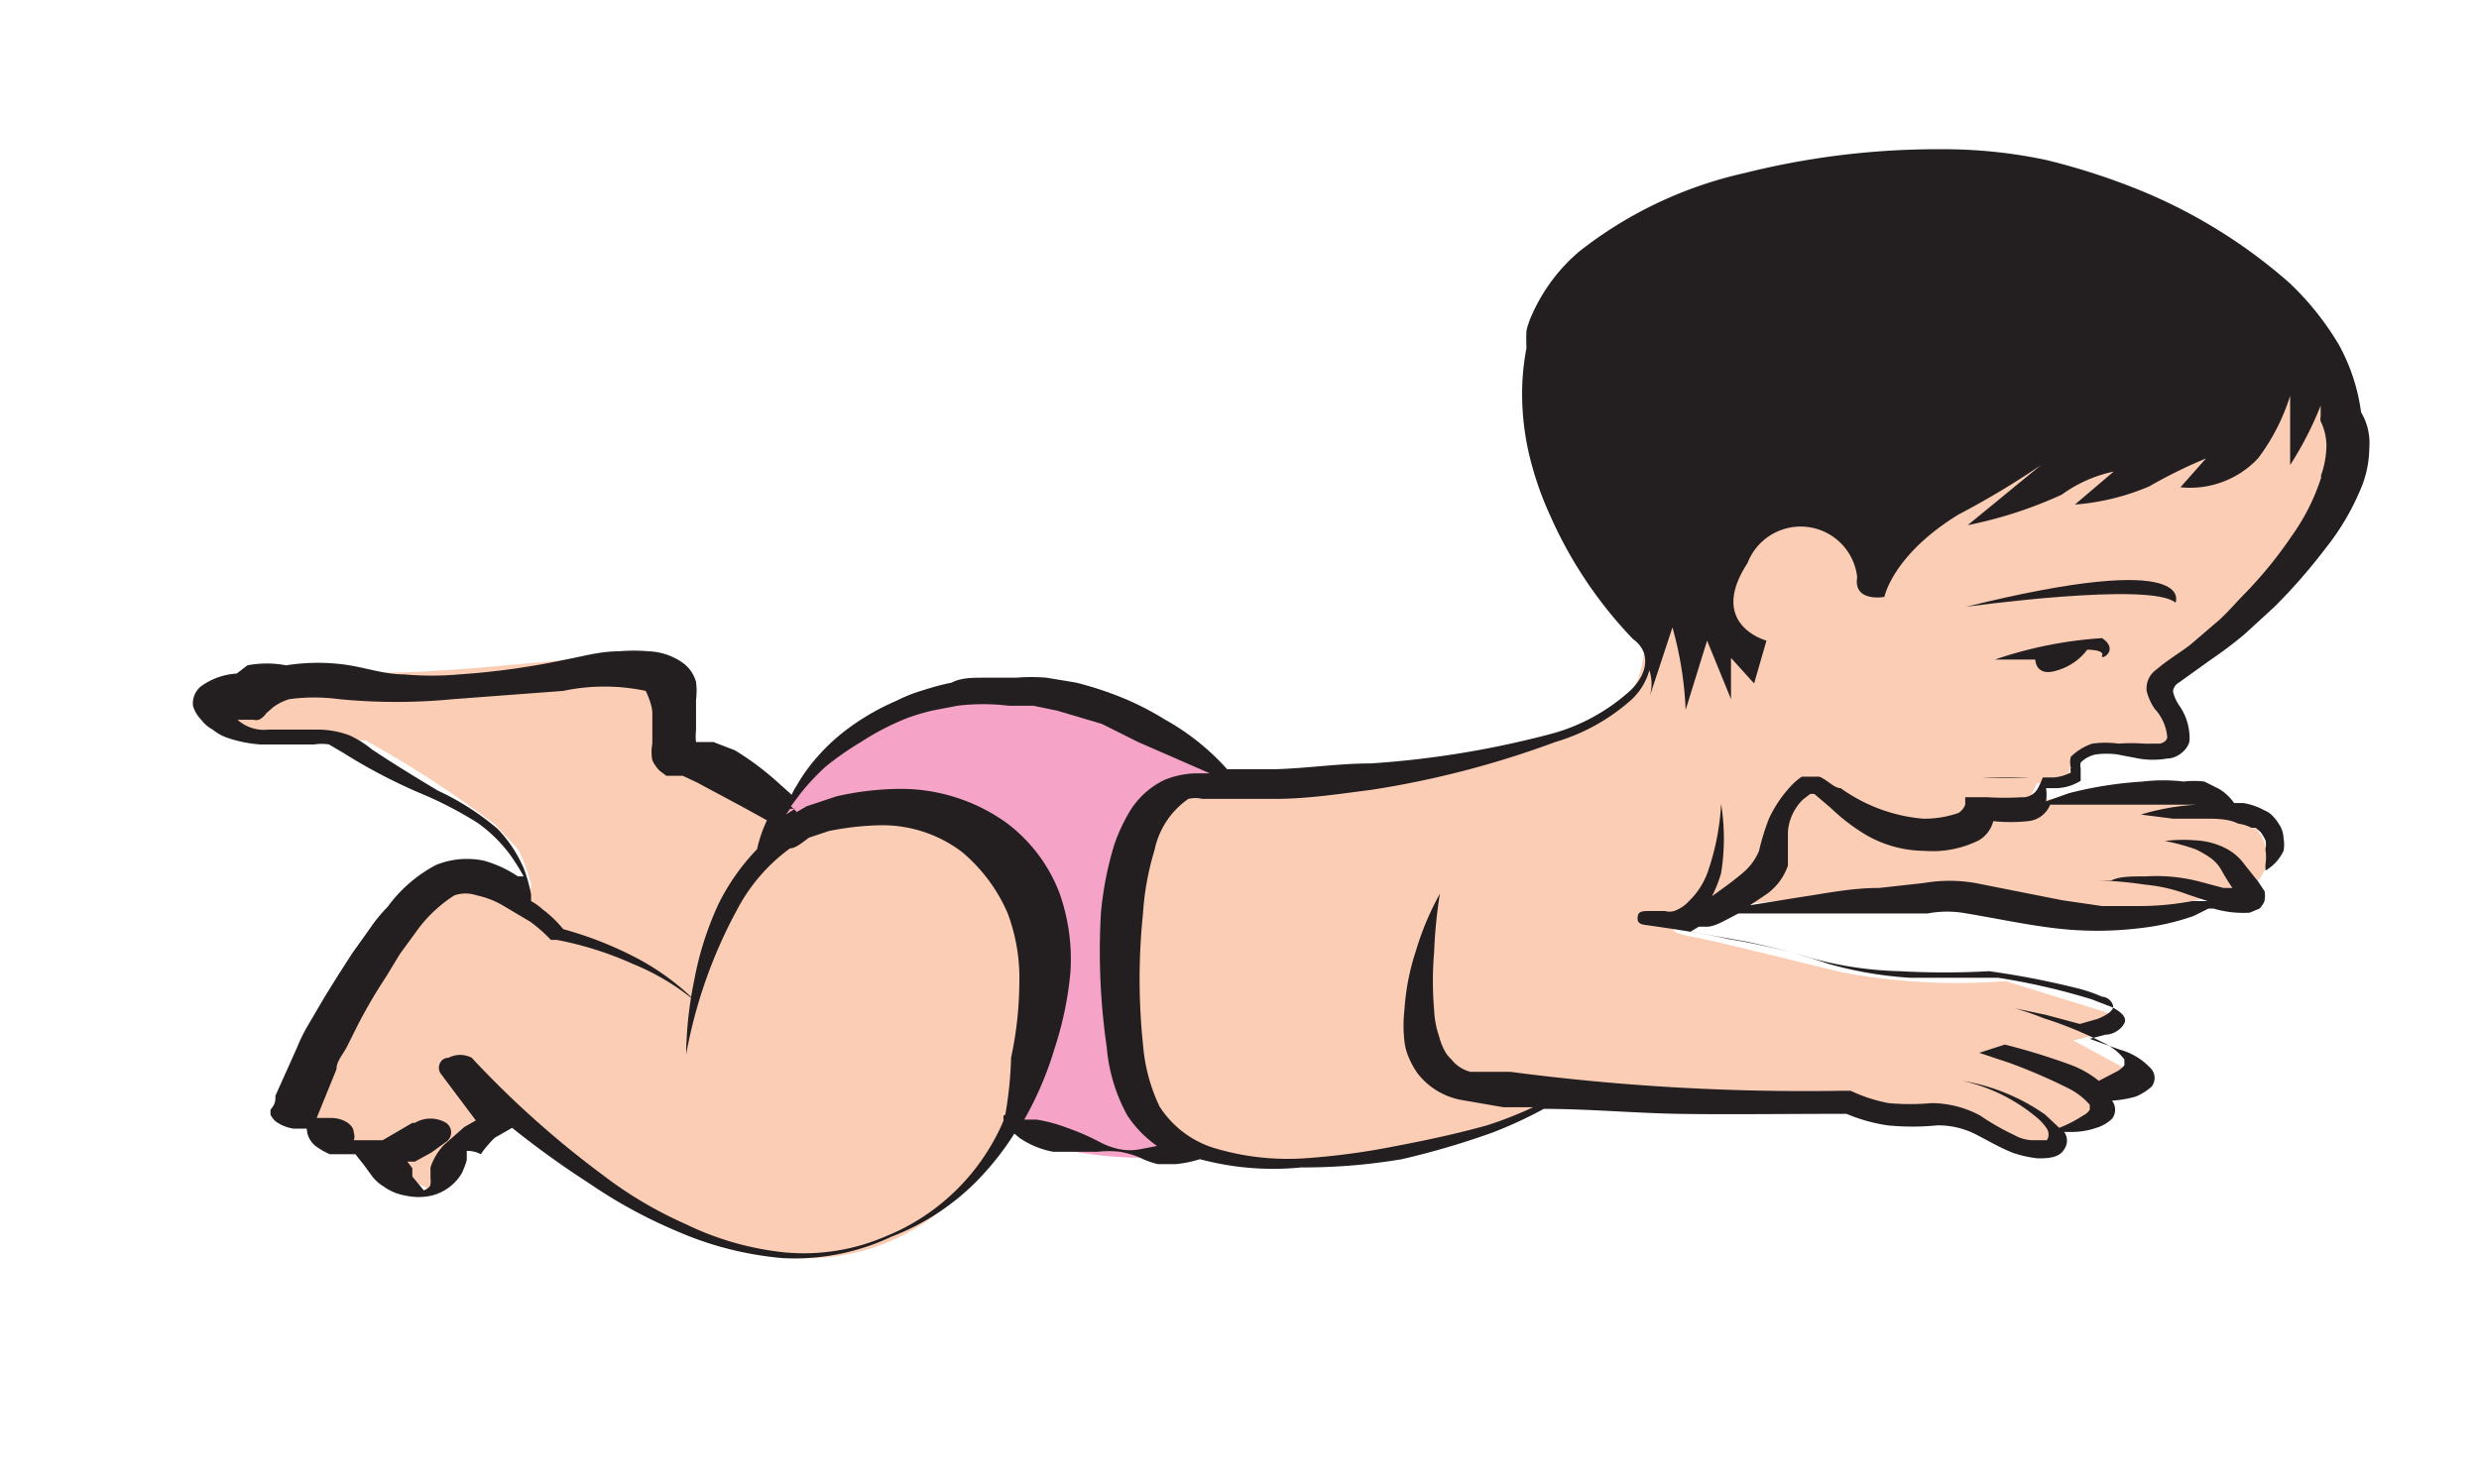 <svg id="Capa_1" data-name="Capa 1" xmlns="http://www.w3.org/2000/svg" viewBox="0 0 30.06 18"><defs><style>.cls-1{fill:#f5a4c7;}.cls-2{fill:#fccdb5;}.cls-3{fill:#231f20;}</style></defs><title>2-3meses</title><path class="cls-1" d="M9.53,11.4A1.9,1.9,0,0,1,10,9.18a3.05,3.05,0,0,1,3.35-.57,9.8,9.8,0,0,0,1.79.87V13.9a5.26,5.26,0,0,1-2.45,0c-1.13-.34-3.16-2.5-3.16-2.5"/><path class="cls-2" d="M9.81,10s-.27.08-.28,0a2,2,0,0,1,0-.27s-1.36-.79-1.36-.81.08-.71-.26-.88S7.31,8,7,8s-1.47.16-2.44.16-.93-.16-1.29,0-.72.19-.71.42.63.38.87.4,1,0,1,0A12.92,12.92,0,0,1,6,10c.24.26.3.31.3.34a2,2,0,0,1,.14.39c0,.14-.14.07-.19,0s-.66-.32-.74-.25S4.28,12.1,4.22,12.17s-1,1.13-.71,1.34a2.51,2.51,0,0,0,.73.37c.26.1.47.4.75.46s.26.23.39,0a1.29,1.29,0,0,1,.4-.55,1.62,1.62,0,0,1,.31-.19,1.39,1.39,0,0,1,.62.23,4.34,4.34,0,0,0,2.73,1.41A2.58,2.58,0,0,0,12,14a3.61,3.61,0,0,0,.7-1.77c0-.25.07-1.51-.3-1.84a2.55,2.55,0,0,0-1.1-.64,4.75,4.75,0,0,0-1.23.1L9.81,10"/><path class="cls-2" d="M14.37,9.51s-.51,0-.64,1-.49,3.36,1,3.57a8.52,8.52,0,0,0,3.14-.27l1-.52,3.58.15,1.22.14s.92.53,1.08.42.08-.21.08-.21a1.49,1.49,0,0,1,.39-.17c.3-.1.16-.25.16-.25a.48.48,0,0,0,.37-.18c.11-.18.06-.21-.11-.3l-.5-.27s.92-.19.34-.36l-1.16-.36a7.53,7.53,0,0,1-2-.11c-.86-.21-1.54-.38-1.81-.43s-.21-.09-.21-.09l.41-.2.34-.09s2-.22,2.44-.18a11.09,11.09,0,0,0,2.43.29,4.1,4.1,0,0,0,.84-.21h.36s.33-.14.36-.42a.51.51,0,0,0-.33-.55c-.19,0-.31-.22-.54-.28a3,3,0,0,0-.74-.07l-1.28.17.11-.23s.3,0,.37-.09-.06-.29.47-.33.71.22.77,0-.35-.69-.07-.9,1.84-1.32,2-2S28.57,5,28.2,4.63s0-.39-.88-.38S20,5.35,20.43,6.38s-.49,1.16-.49,1.16.08.77-.32,1-.57.55-3,.77l-2.22.2"/><path class="cls-3" d="M28.15,5.78h0a2.56,2.56,0,0,1-.36.72,5.13,5.13,0,0,1-.56.69c-.11.11-.2.22-.32.33l-.35.3c-.13.1-.27.18-.41.3a.28.28,0,0,0-.12.26.64.64,0,0,0,.1.22.58.58,0,0,1,.15.34s0,.06-.09.08H26a2,2,0,0,0-.31,0,1.13,1.13,0,0,0-.32,0,.68.68,0,0,0-.26.16.28.28,0,0,0,0,.13.14.14,0,0,0,0,.06h0a.53.53,0,0,1-.21.06h-.29a5.61,5.61,0,0,1-.58,0l0,0a0,0,0,0,0,0,0l.59,0h.15a.85.85,0,0,1-.07.15.21.21,0,0,1-.19.09,3.31,3.31,0,0,1-.41,0H24l-.08,0-.09,0h0l0,0,0,.09a.21.21,0,0,1-.08.1,1.25,1.25,0,0,1-.43.07,2,2,0,0,1-1-.37c-.08,0-.16-.1-.26-.14l-.08,0h-.13a.69.69,0,0,0-.12.1,1.5,1.5,0,0,0-.28.41,2.79,2.79,0,0,0-.12.39.7.7,0,0,1-.2.27c-.13.11-.26.2-.37.28a1.62,1.62,0,0,0,.11-.28,2.65,2.65,0,0,0,0-.84h0a3,3,0,0,1-.16.82.92.92,0,0,1-.23.36.44.44,0,0,1-.18.12.2.2,0,0,1-.11,0H20c-.07,0-.13,0-.14.06s0,.1.1.11h0c.35.05.69.1,1,.17a7.93,7.93,0,0,1,1,.23,4.41,4.41,0,0,0,1.08.16,9.73,9.73,0,0,0,1.08,0,10.08,10.08,0,0,1,1.12.22,1.84,1.84,0,0,1,.25.09c.08,0,.15.09.13.14s-.11.1-.19.13l-.21.06-.41-.11-.38-.08h0s0,0,0,0a3.42,3.42,0,0,1,.35.12,4.71,4.71,0,0,1,.73.3.68.68,0,0,1,.25.2s0,0,0,.07a.29.29,0,0,1-.08.07l-.23.12a1.23,1.23,0,0,0-.33-.19,7.94,7.94,0,0,0-.81-.25L24,12.77h0s0,0,0,0l.36.12a6.79,6.79,0,0,1,.72.31.84.84,0,0,1,.26.2s0,0,0,.06a.19.19,0,0,1-.08.07,1.57,1.57,0,0,1-.29.15l-.17-.16a2.44,2.44,0,0,0-1-.41h0l0,0a2.13,2.13,0,0,1,.88.43.64.64,0,0,1,.14.15.13.13,0,0,1,0,.14s-.09,0-.17,0a.46.46,0,0,1-.22-.06,3,3,0,0,1-.42-.24,1.26,1.26,0,0,0-.59-.15,2.82,2.82,0,0,1-.52,0,1.91,1.91,0,0,1-.46-.15l-.09,0h0A27.33,27.33,0,0,1,18.31,13L17.83,13a.42.42,0,0,1-.23-.15.38.38,0,0,1-.09-.12.76.76,0,0,1-.06-.16,1.13,1.13,0,0,1-.06-.32,4.08,4.08,0,0,1,0-.7,5.88,5.88,0,0,1,.07-.71h0a0,0,0,0,0,0,0,3.48,3.48,0,0,0-.29.69,2.87,2.87,0,0,0-.14.72,1.67,1.67,0,0,0,0,.38.67.67,0,0,0,.05.19,1,1,0,0,0,.11.2.87.87,0,0,0,.52.32l.52.09.36,0a4.66,4.66,0,0,1-.56.22c-.36.1-.73.18-1.1.25a8.6,8.6,0,0,1-1.12.15,3.09,3.09,0,0,1-1.07-.12,1.21,1.21,0,0,1-.68-.51,2.14,2.14,0,0,1-.2-.75,7.68,7.68,0,0,1,0-1.59,3.37,3.37,0,0,1,.14-.77,1,1,0,0,1,.41-.62.37.37,0,0,1,.17,0l.29,0,.59,0c.39,0,.78-.06,1.17-.11A11.39,11.39,0,0,0,18.86,9a2.4,2.4,0,0,0,.93-.52A.77.77,0,0,0,20,8.13a.53.53,0,0,1,0,.33l.28-.85a4.36,4.36,0,0,1,.16,1l.26-.84.29.71,0-.5.28.31.15-.52s-.72-.19-.23-.94A.69.69,0,0,1,22.52,7c-.05.31.33.24.33.24s.1-.51.9-1a10,10,0,0,0,1-.6l-.89.73A5.18,5.18,0,0,0,25,6a1.65,1.65,0,0,1,.63-.28l-.47.4a2.85,2.85,0,0,0,.9-.22,6.05,6.05,0,0,1,.69-.34l-.31.35a1.13,1.13,0,0,0,.94-.35,2.48,2.48,0,0,0,.39-.76v.84a4.16,4.16,0,0,0,.37-.72l0,.13a.14.14,0,0,0,0,.06h0a.68.68,0,0,1,.07.31,1.15,1.15,0,0,1-.07.36M24,9.94Zm-10.18,4h0a.65.65,0,0,1-.24,0,.9.9,0,0,1-.23-.08,2.85,2.85,0,0,0-.41-.18,1.86,1.86,0,0,0-.37-.1l-.15,0a4.14,4.14,0,0,0,.37-.87,4.18,4.18,0,0,0,.19-.92,2.4,2.4,0,0,0-.13-.95,1.91,1.91,0,0,0-.66-.87,2.2,2.2,0,0,0-1.35-.4,3.51,3.51,0,0,0-.7.09l-.36.12-.12.07a.43.43,0,0,0-.07-.07l.12-.16a2.86,2.86,0,0,1,.3-.32A3.65,3.65,0,0,1,10.44,9,3.14,3.14,0,0,1,11,8.71a2.63,2.63,0,0,1,.3-.09l.31-.06a2.57,2.57,0,0,1,.62,0l.3,0,.29.06.54.16L13.8,9l.87.38H14.5a1.08,1.08,0,0,0-.38.08,1,1,0,0,0-.42.38,2.12,2.12,0,0,0-.19.41,4.09,4.09,0,0,0-.16.82,8.06,8.06,0,0,0,.07,1.63,2.08,2.08,0,0,0,.25.83,1.39,1.39,0,0,0,.36.37Zm-1.65-.41h0s0,0,0,0a.15.15,0,0,0,0,.06A2.62,2.62,0,0,1,10.73,15a2.49,2.49,0,0,1-1.22.19,3.57,3.57,0,0,1-1.19-.34,4.92,4.92,0,0,1-1-.59,11.7,11.7,0,0,1-1.6-1.43.3.3,0,0,0-.28,0c-.11,0-.15.13-.09.2h0l.42.56-.14.08-.25.22a.74.74,0,0,0-.16.27l0,.13a.25.25,0,0,1,0,.07c0,.05-.07.07-.08.08l0,0L5,14.27,5,14.17l-.06-.08.09,0,.2-.11.18-.13a.14.14,0,0,0,0-.23.37.37,0,0,0-.38,0H5l-.36.21-.18,0H4.29l0,0,0,0a.13.13,0,0,0,0-.09c0-.1-.13-.18-.28-.18H3.84a.43.43,0,0,1,0,0l.24-.59c0-.1.08-.18.13-.28l.14-.28a6.32,6.32,0,0,1,.33-.56l.17-.28.19-.26a1.67,1.67,0,0,1,.47-.45.42.42,0,0,1,.27,0,1.07,1.07,0,0,1,.33.13l.32.19a1.86,1.86,0,0,1,.25.22h0s0,0,.07,0a4.11,4.11,0,0,1,.92.29,2.89,2.89,0,0,1,.78.47h0s0,0,0,0a3,3,0,0,0-.73-.54,4.46,4.46,0,0,0-.89-.35,1.42,1.42,0,0,0-.25-.24.71.71,0,0,0-.14-.1v-.08a1.83,1.83,0,0,0-.09-.32,1.59,1.59,0,0,0-.32-.48,3.18,3.18,0,0,0-.72-.46c-.25-.15-.53-.32-.8-.5a1.28,1.28,0,0,0-.27-.17,1.1,1.1,0,0,0-.41-.07H3.25a.48.48,0,0,1-.37-.12l0,0s.08,0,.12,0H3l.07,0a.15.15,0,0,0,.07,0,.24.24,0,0,0,.09-.08l.08-.07a.62.62,0,0,1,.2-.1,2.27,2.27,0,0,1,.6,0,7.16,7.16,0,0,0,1.39,0l1.33-.1a2.42,2.42,0,0,1,1,0s.08.16.08.27,0,.25,0,.37a.53.53,0,0,0,0,.2.44.44,0,0,0,.09.13l.08.06.05,0,.06,0h0l0,0,.09,0,.17.08.56.3.29.16a1.62,1.62,0,0,0-.12.35,2.63,2.63,0,0,0-.47.67,3.85,3.85,0,0,0-.29.91,4.7,4.7,0,0,0-.1.91s0,0,0,0h0a5.87,5.87,0,0,1,.62-1.76,2.16,2.16,0,0,1,.64-.74c.07,0,.16-.08.23-.13l.24-.08a3.46,3.46,0,0,1,.61-.07,1.6,1.6,0,0,1,1,.32,2,2,0,0,1,.56.75,2.25,2.25,0,0,1,.14.86,4.41,4.41,0,0,1-.1.89A4.54,4.54,0,0,1,12.19,13.52ZM3,8.16ZM9.58,9.81h0l.06,0-.11.07,0,0ZM28.63,5a2.33,2.33,0,0,0-.27-.82,3.47,3.47,0,0,0-.6-.75A6.41,6.41,0,0,0,25.93,2.3a8.13,8.13,0,0,0-1.12-.36,6,6,0,0,0-1.25-.13,9.64,9.64,0,0,0-2.41.29,5,5,0,0,0-2,.95,2.14,2.14,0,0,0-.57.76,1,1,0,0,0-.07.2,2.09,2.09,0,0,0,0,.21,3,3,0,0,0-.05.42,3.25,3.25,0,0,0,.07.82,4,4,0,0,0,.27.8,5.19,5.19,0,0,0,1,1.49h0c.25.18.16.47-.07.66a2.33,2.33,0,0,1-.88.48,11.41,11.41,0,0,1-2.23.37c-.39,0-.77.06-1.16.07l-.58,0h0a2.9,2.9,0,0,0-.75-.6,3.57,3.57,0,0,0-.48-.25,4.22,4.22,0,0,0-.6-.2l-.36-.06a2.31,2.31,0,0,0-.37,0h-.39c-.13,0-.28,0-.39.06a2.9,2.9,0,0,0-.34.09,1.89,1.89,0,0,0-.33.13,2.91,2.91,0,0,0-.55.31,2.36,2.36,0,0,0-.4.36,2,2,0,0,0-.26.36.6.6,0,0,0-.06.11l-.19-.17a3.41,3.41,0,0,0-.5-.37L8.65,9,8.55,9l-.06,0,0,0h0l-.05,0s0,0,0,0v0a.59.59,0,0,1,0-.14c0-.12,0-.24,0-.37a.89.89,0,0,0,0-.22.43.43,0,0,0-.19-.25.76.76,0,0,0-.38-.12,2.16,2.16,0,0,0-.37,0c-.22,0-.43.06-.64.1a9.1,9.1,0,0,1-1.29.18,3.75,3.75,0,0,1-.67,0c-.22,0-.43-.07-.66-.11a2.45,2.45,0,0,0-.77,0A1.26,1.26,0,0,0,3,8.07l-.13.1a.82.82,0,0,0-.44.16.27.27,0,0,0-.09.23.4.4,0,0,0,.1.17.42.42,0,0,0,.14.12.57.57,0,0,0,.18.1,1.57,1.57,0,0,0,.4.08c.26,0,.48,0,.65,0a.54.54,0,0,1,.18,0l.17.1a6.71,6.71,0,0,0,.91.48,4.71,4.71,0,0,1,.72.37,1.77,1.77,0,0,1,.39.38,2.66,2.66,0,0,1,.17.27l-.07,0a1.43,1.43,0,0,0-.41-.19,1,1,0,0,0-.58.05A1.71,1.71,0,0,0,4.7,11a1.86,1.86,0,0,0-.22.27l-.2.28q-.19.29-.36.57l-.17.29a2.1,2.1,0,0,0-.15.3l-.26.58c0,.06,0,.1-.06.17v.06h0v0h0a.07.07,0,0,0,0,0,.28.28,0,0,0,.06.08.5.5,0,0,0,.22.09l.16,0a.28.28,0,0,0,.12.22.83.83,0,0,0,.16.09l.08,0,0,0h.23l.11.14.08.11a.51.51,0,0,0,.15.14.62.62,0,0,0,.26.11.72.72,0,0,0,.33,0,.59.59,0,0,0,.36-.27,1,1,0,0,0,.06-.16l0-.11A.33.33,0,0,1,5.83,14,1.29,1.29,0,0,1,6,13.8l.21-.12a11.06,11.06,0,0,0,.93.67,6,6,0,0,0,1.06.58,4.08,4.08,0,0,0,1.29.33A2.75,2.75,0,0,0,10.81,15a2.92,2.92,0,0,0,1-.64,3.45,3.45,0,0,0,.49-.61l.06.05a1.06,1.06,0,0,0,.41.17l.26,0h.28a1.22,1.22,0,0,1,.27,0,1.09,1.09,0,0,1,.24.07,1,1,0,0,0,.22.08h.22a1.45,1.45,0,0,0,.29-.06h0a3.42,3.42,0,0,0,1.23.1A7.15,7.15,0,0,0,17,14.06a9.78,9.78,0,0,0,1.09-.32,5.22,5.22,0,0,0,.63-.29c.54,0,1.08.05,1.62.06s1.37,0,2.05,0a2.05,2.05,0,0,0,.5.14,3.06,3.06,0,0,0,.6,0,1,1,0,0,1,.45.1c.14.07.29.16.46.23a1.41,1.41,0,0,0,.31.07c.1,0,.26,0,.32-.11a.18.18,0,0,0,0-.21h.09a.93.93,0,0,0,.3-.05.47.47,0,0,0,.19-.11.18.18,0,0,0,0-.22h0a1.35,1.35,0,0,0,.29-.05.67.67,0,0,0,.19-.12.17.17,0,0,0,0-.21.8.8,0,0,0-.39-.24l-.36-.13.19-.05c.09,0,.19-.06.23-.14s-.07-.15-.14-.19l-.26-.1a8.09,8.09,0,0,0-1.13-.26h0c-.35,0-.71,0-1.06,0a4.63,4.63,0,0,1-1-.17,8.48,8.48,0,0,0-1-.27l-.67-.12.1-.06.1,0c.1,0,.24-.09.38-.16h.75l1,0,.54,0a1.29,1.29,0,0,1,.48,0c.36.06.73.14,1.08.18a4.25,4.25,0,0,0,1,0,2.94,2.94,0,0,0,.67-.15l.18-.09.06,0a1.26,1.26,0,0,0,.44.05l.12-.05s.06-.07.06-.1a.31.31,0,0,0,0-.11l-.08-.12-.16-.2a.64.64,0,0,0-.23-.2.88.88,0,0,0-.29-.09,1.93,1.93,0,0,0-.45,0l-.16,0,.16,0a2.63,2.63,0,0,1,.37.1,1.18,1.18,0,0,1,.19.11.47.47,0,0,1,.13.15,2.39,2.39,0,0,0,.13.21v0l-.11,0-.3-.08a2.09,2.09,0,0,0-.64-.06c-.18,0-.32,0-.42.05l-.16,0s.24,0,.57.05a2,2,0,0,1,.52.12l.24.08-.19,0a3.51,3.51,0,0,1-.65.06l-.44,0-.48-.07-1.06-.21a1.84,1.84,0,0,0-.62,0l-.54.06c-.35,0-.67.07-.95.11l-.62.1.18-.12a.71.71,0,0,0,.28-.36c0-.16,0-.27,0-.41a.61.61,0,0,1,.18-.39l.09-.07s0,0,0,0h0l.05,0,.2.17a2.31,2.31,0,0,0,.45.34,1.43,1.43,0,0,0,.68.18,1.26,1.26,0,0,0,.67-.13.38.38,0,0,0,.17-.23v0a2,2,0,0,0,.42,0,.32.32,0,0,0,.27-.2h.34c.24,0,.56,0,.87,0l.44,0h.17l.18,0,.1,0a2.9,2.9,0,0,0-1,.12l.39.05.39,0c.13,0,.28,0,.4.06a.5.5,0,0,1,.16.05l.05,0,.06.05a.53.53,0,0,1,.06.1.23.23,0,0,1,0,.11.6.6,0,0,1,0,.19v.07a.54.54,0,0,0,.22-.24.4.4,0,0,0,0-.15.32.32,0,0,0-.06-.18.42.42,0,0,0-.06-.08.28.28,0,0,0-.11-.08.8.8,0,0,0-.26-.09l-.11,0a.59.59,0,0,0-.18-.17l-.18-.09a1,1,0,0,0-.25,0,2.1,2.1,0,0,0-.5,0,4.76,4.76,0,0,0-.89.14l-.28.1a.51.51,0,0,0,0-.16h.1a.58.58,0,0,0,.32-.09.08.08,0,0,0,0,0V9.32a.15.15,0,0,1,0-.07.35.35,0,0,1,.19-.1,1,1,0,0,1,.25,0l.26.05a1,1,0,0,0,.35,0c.13,0,.26-.12.27-.22a.69.69,0,0,0-.13-.43.52.52,0,0,1-.07-.16s0-.07.07-.11L26.81,8a4.86,4.86,0,0,0,.41-.31l.36-.33a6.85,6.85,0,0,0,.62-.71,3,3,0,0,0,.45-.78,1.32,1.32,0,0,0,.08-.44A.73.73,0,0,0,28.63,5Z"/><path class="cls-3" d="M24.19,8h.49s0,.22.27.13a.7.7,0,0,0,.36-.25s.21,0,.18.07.22-.06,0-.21a5,5,0,0,0-1.3.26"/><path class="cls-3" d="M23.84,7.36s2.24-.31,2.54-.05c0,0,.29-.65-2.54.05"/></svg>